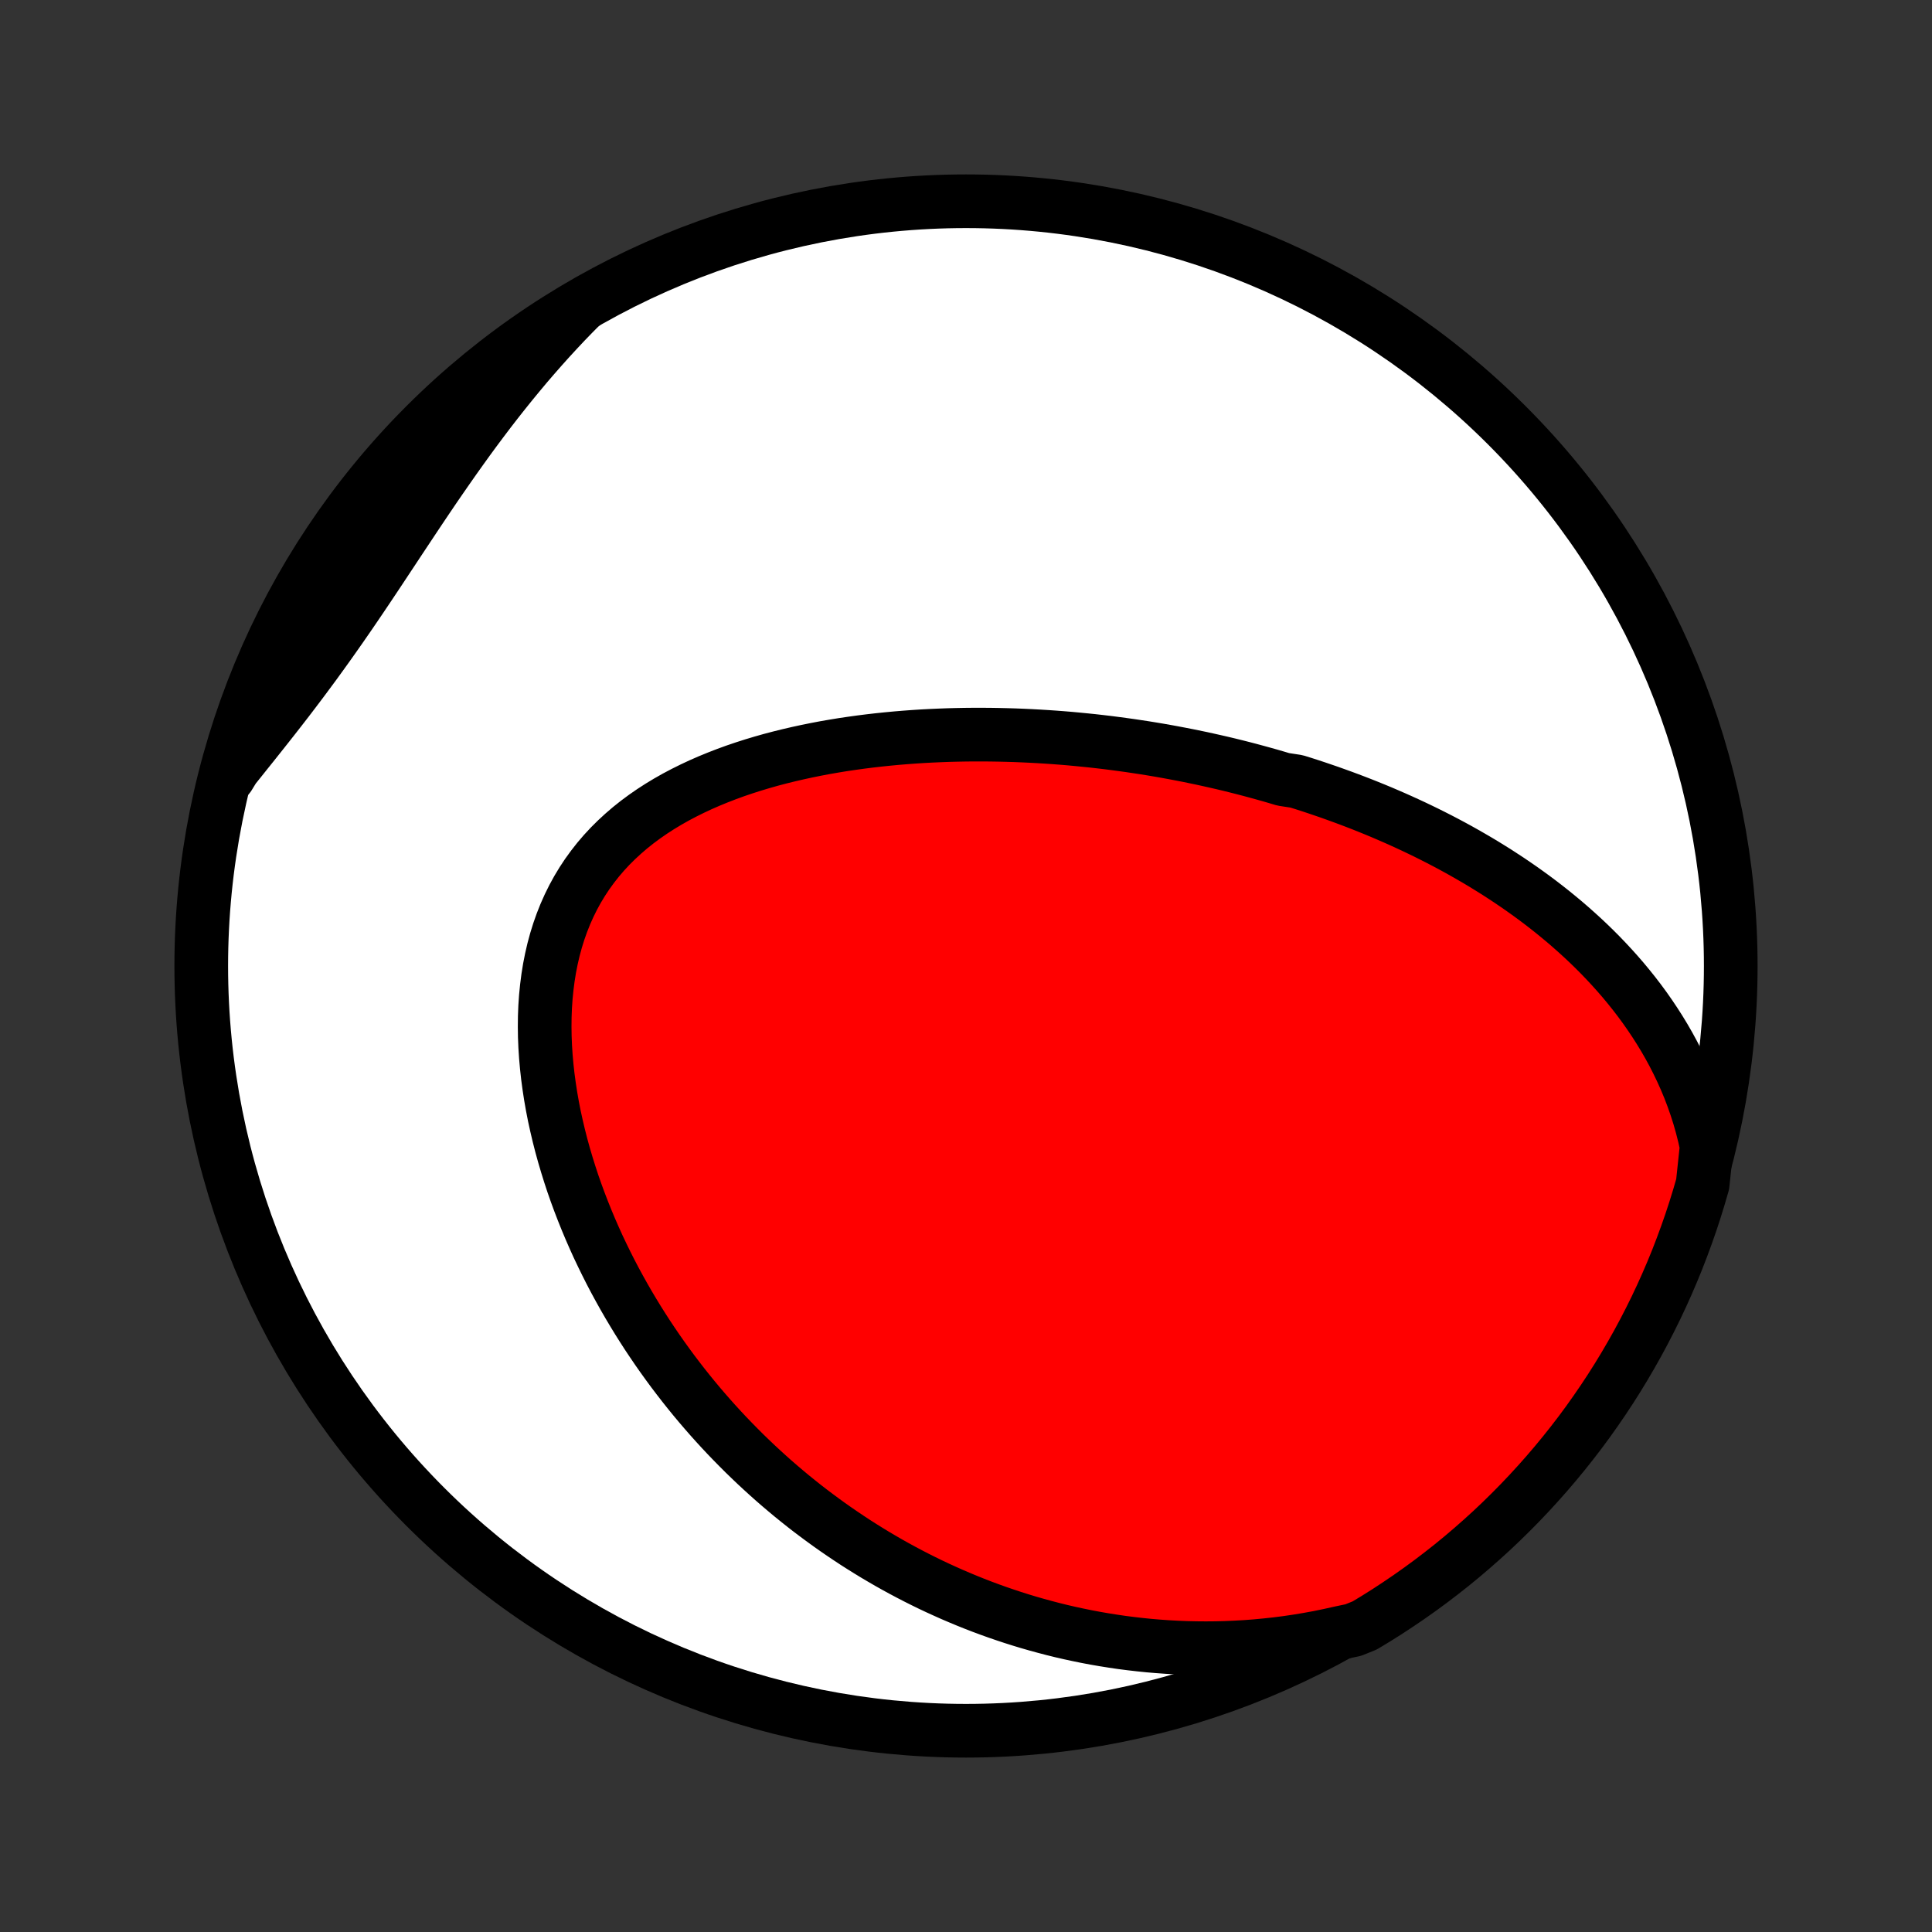 <?xml version="1.0" encoding="utf-8" standalone="no"?>
<!DOCTYPE svg PUBLIC "-//W3C//DTD SVG 1.1//EN"
  "http://www.w3.org/Graphics/SVG/1.1/DTD/svg11.dtd">
<!-- Created with matplotlib (http://matplotlib.org/) -->
<svg height="72pt" version="1.1" viewBox="0 0 72 72" width="72pt" xmlns="http://www.w3.org/2000/svg" xmlns:xlink="http://www.w3.org/1999/xlink">
 <rect x="0" y="0" width="72" height="72" fill="#333333" stroke="none"/>
 <defs>
  <style type="text/css">
*{stroke-linecap:butt;stroke-linejoin:round;}
  </style>
 </defs>
 <g id="figure_1">
  <g id="patch_1">
   <path d="
M0 72
L72 72
L72 0
L0 0
z
" style="fill:none;"/>
  </g>
  <g id="axes_1">
   <g id="PatchCollection_1">
    <defs>
     <path d="
M36 -7.5
C43.558 -7.5 50.808 -10.503 56.153 -15.848
C61.497 -21.192 64.5 -28.442 64.5 -36
C64.5 -43.558 61.497 -50.808 56.153 -56.153
C50.808 -61.497 43.558 -64.5 36 -64.5
C28.442 -64.5 21.192 -61.497 15.848 -56.153
C10.503 -50.808 7.5 -43.558 7.5 -36
C7.5 -28.442 10.503 -21.192 15.848 -15.848
C21.192 -10.503 28.442 -7.5 36 -7.5
z
" id="C0_0_a811fe30f3"/>
     <path d="
M63.603 -29.279
L63.52 -29.658
L63.426 -30.029
L63.323 -30.392
L63.209 -30.749
L63.087 -31.097
L62.957 -31.438
L62.818 -31.772
L62.672 -32.098
L62.519 -32.417
L62.36 -32.729
L62.194 -33.034
L62.023 -33.331
L61.846 -33.622
L61.664 -33.906
L61.478 -34.183
L61.288 -34.454
L61.093 -34.719
L60.895 -34.977
L60.693 -35.229
L60.488 -35.476
L60.28 -35.716
L60.069 -35.951
L59.856 -36.18
L59.641 -36.404
L59.423 -36.623
L59.204 -36.836
L58.982 -37.045
L58.759 -37.248
L58.535 -37.447
L58.309 -37.642
L58.082 -37.831
L57.854 -38.017
L57.625 -38.198
L57.395 -38.375
L57.164 -38.548
L56.932 -38.717
L56.699 -38.883
L56.466 -39.044
L56.233 -39.202
L55.998 -39.356
L55.764 -39.508
L55.528 -39.655
L55.293 -39.8
L55.057 -39.941
L54.82 -40.079
L54.584 -40.214
L54.347 -40.347
L54.11 -40.476
L53.872 -40.603
L53.634 -40.727
L53.396 -40.848
L53.158 -40.967
L52.919 -41.083
L52.68 -41.197
L52.441 -41.308
L52.202 -41.417
L51.962 -41.524
L51.722 -41.628
L51.482 -41.731
L51.241 -41.831
L51 -41.929
L50.759 -42.025
L50.517 -42.119
L50.275 -42.211
L50.032 -42.301
L49.789 -42.389
L49.546 -42.476
L49.301 -42.56
L49.057 -42.643
L48.812 -42.724
L48.566 -42.803
L48.319 -42.88
L47.824 -42.956
L47.576 -43.03
L47.326 -43.103
L47.076 -43.173
L46.825 -43.242
L46.573 -43.31
L46.32 -43.376
L46.067 -43.44
L45.812 -43.503
L45.556 -43.564
L45.299 -43.623
L45.041 -43.681
L44.782 -43.738
L44.521 -43.792
L44.26 -43.846
L43.997 -43.897
L43.733 -43.947
L43.467 -43.996
L43.2 -44.043
L42.932 -44.088
L42.662 -44.132
L42.39 -44.173
L42.117 -44.214
L41.843 -44.252
L41.566 -44.289
L41.289 -44.325
L41.009 -44.358
L40.728 -44.39
L40.445 -44.419
L40.16 -44.447
L39.873 -44.474
L39.584 -44.498
L39.294 -44.52
L39.002 -44.54
L38.708 -44.558
L38.411 -44.574
L38.113 -44.588
L37.813 -44.6
L37.511 -44.609
L37.207 -44.616
L36.901 -44.621
L36.592 -44.623
L36.282 -44.623
L35.97 -44.62
L35.656 -44.614
L35.34 -44.606
L35.023 -44.594
L34.703 -44.58
L34.382 -44.563
L34.058 -44.542
L33.733 -44.518
L33.407 -44.491
L33.079 -44.46
L32.749 -44.426
L32.418 -44.388
L32.086 -44.346
L31.753 -44.3
L31.419 -44.251
L31.084 -44.196
L30.748 -44.138
L30.412 -44.074
L30.075 -44.006
L29.739 -43.933
L29.402 -43.855
L29.066 -43.772
L28.731 -43.684
L28.396 -43.589
L28.063 -43.489
L27.732 -43.383
L27.402 -43.271
L27.075 -43.152
L26.75 -43.026
L26.428 -42.894
L26.11 -42.755
L25.796 -42.608
L25.486 -42.454
L25.181 -42.293
L24.881 -42.123
L24.588 -41.946
L24.3 -41.76
L24.02 -41.566
L23.746 -41.363
L23.481 -41.152
L23.224 -40.931
L22.976 -40.702
L22.737 -40.465
L22.508 -40.218
L22.289 -39.962
L22.081 -39.697
L21.883 -39.424
L21.697 -39.142
L21.522 -38.852
L21.359 -38.554
L21.208 -38.248
L21.068 -37.934
L20.941 -37.614
L20.825 -37.286
L20.721 -36.952
L20.629 -36.612
L20.549 -36.267
L20.48 -35.917
L20.423 -35.563
L20.377 -35.205
L20.341 -34.843
L20.316 -34.479
L20.302 -34.112
L20.298 -33.743
L20.303 -33.372
L20.318 -33.001
L20.342 -32.629
L20.375 -32.257
L20.416 -31.885
L20.466 -31.514
L20.523 -31.143
L20.588 -30.774
L20.66 -30.406
L20.74 -30.041
L20.826 -29.677
L20.918 -29.316
L21.017 -28.957
L21.122 -28.601
L21.232 -28.248
L21.347 -27.898
L21.468 -27.552
L21.594 -27.209
L21.725 -26.869
L21.86 -26.533
L21.999 -26.201
L22.143 -25.872
L22.29 -25.547
L22.442 -25.227
L22.597 -24.91
L22.755 -24.597
L22.917 -24.288
L23.082 -23.984
L23.25 -23.683
L23.421 -23.386
L23.595 -23.094
L23.771 -22.805
L23.95 -22.521
L24.131 -22.24
L24.315 -21.964
L24.501 -21.691
L24.689 -21.423
L24.88 -21.158
L25.072 -20.897
L25.267 -20.64
L25.463 -20.387
L25.661 -20.138
L25.861 -19.892
L26.063 -19.65
L26.267 -19.412
L26.472 -19.177
L26.679 -18.946
L26.888 -18.718
L27.098 -18.494
L27.31 -18.274
L27.524 -18.056
L27.738 -17.842
L27.955 -17.632
L28.173 -17.424
L28.393 -17.22
L28.614 -17.019
L28.836 -16.821
L29.061 -16.626
L29.286 -16.435
L29.513 -16.246
L29.742 -16.061
L29.972 -15.878
L30.204 -15.698
L30.438 -15.522
L30.673 -15.348
L30.909 -15.177
L31.148 -15.009
L31.388 -14.844
L31.63 -14.681
L31.873 -14.521
L32.118 -14.365
L32.365 -14.211
L32.614 -14.059
L32.865 -13.911
L33.117 -13.765
L33.372 -13.622
L33.628 -13.482
L33.886 -13.345
L34.147 -13.21
L34.41 -13.078
L34.674 -12.949
L34.941 -12.823
L35.211 -12.7
L35.482 -12.579
L35.756 -12.462
L36.032 -12.347
L36.311 -12.235
L36.592 -12.126
L36.875 -12.021
L37.161 -11.918
L37.45 -11.819
L37.742 -11.722
L38.036 -11.629
L38.333 -11.539
L38.633 -11.453
L38.936 -11.37
L39.242 -11.29
L39.55 -11.214
L39.862 -11.142
L40.177 -11.074
L40.495 -11.009
L40.817 -10.948
L41.141 -10.892
L41.469 -10.84
L41.8 -10.791
L42.135 -10.748
L42.473 -10.709
L42.814 -10.674
L43.159 -10.645
L43.508 -10.62
L43.859 -10.601
L44.215 -10.587
L44.574 -10.579
L44.936 -10.576
L45.303 -10.579
L45.672 -10.588
L46.045 -10.604
L46.422 -10.625
L46.802 -10.654
L47.185 -10.69
L47.572 -10.732
L47.962 -10.782
L48.355 -10.84
L48.751 -10.906
L49.151 -10.979
L49.552 -11.062
L49.957 -11.152
L50.431 -11.252
L50.858 -11.424
L51.28 -11.679
L51.698 -11.942
L52.11 -12.213
L52.518 -12.49
L52.921 -12.775
L53.319 -13.067
L53.711 -13.366
L54.098 -13.671
L54.48 -13.984
L54.855 -14.303
L55.225 -14.629
L55.59 -14.961
L55.948 -15.3
L56.3 -15.645
L56.646 -15.996
L56.986 -16.354
L57.319 -16.717
L57.646 -17.086
L57.966 -17.461
L58.28 -17.842
L58.587 -18.228
L58.887 -18.619
L59.18 -19.016
L59.465 -19.418
L59.744 -19.825
L60.016 -20.237
L60.28 -20.654
L60.537 -21.076
L60.786 -21.502
L61.028 -21.932
L61.262 -22.367
L61.488 -22.805
L61.707 -23.248
L61.918 -23.695
L62.121 -24.146
L62.316 -24.6
L62.503 -25.057
L62.681 -25.518
L62.852 -25.983
L63.015 -26.45
L63.169 -26.92
L63.315 -27.393
L63.453 -27.868
z
" id="C0_1_508760f5c5"/>
     <path d="
M21.657 -60.604
L21.358 -60.302
L21.062 -59.996
L20.769 -59.684
L20.478 -59.368
L20.19 -59.047
L19.904 -58.721
L19.62 -58.391
L19.34 -58.056
L19.061 -57.717
L18.785 -57.374
L18.512 -57.028
L18.241 -56.678
L17.973 -56.324
L17.707 -55.968
L17.443 -55.608
L17.182 -55.245
L16.923 -54.881
L16.666 -54.514
L16.411 -54.146
L16.157 -53.776
L15.906 -53.405
L15.656 -53.033
L15.408 -52.661
L15.161 -52.289
L14.914 -51.917
L14.669 -51.546
L14.424 -51.176
L14.18 -50.807
L13.936 -50.44
L13.692 -50.075
L13.448 -49.712
L13.203 -49.351
L12.958 -48.993
L12.713 -48.639
L12.466 -48.287
L12.219 -47.938
L11.971 -47.593
L11.723 -47.251
L11.473 -46.913
L11.223 -46.577
L10.972 -46.245
L10.721 -45.916
L10.469 -45.59
L10.217 -45.267
L9.965 -44.947
L9.713 -44.629
L9.462 -44.313
L9.211 -44
L8.962 -43.688
L8.714 -43.379
L8.524 -43.07
L8.66 -43.569
L8.804 -44.048
L8.957 -44.523
L9.118 -44.997
L9.288 -45.467
L9.465 -45.935
L9.651 -46.4
L9.844 -46.861
L10.046 -47.319
L10.255 -47.774
L10.473 -48.225
L10.698 -48.673
L10.93 -49.117
L11.171 -49.556
L11.419 -49.992
L11.674 -50.423
L11.937 -50.849
L12.207 -51.272
L12.485 -51.689
L12.769 -52.102
L13.061 -52.51
L13.36 -52.913
L13.665 -53.311
L13.978 -53.703
L14.297 -54.09
L14.622 -54.472
L14.955 -54.848
L15.293 -55.218
L15.638 -55.583
L15.989 -55.941
L16.346 -56.293
L16.71 -56.639
L17.079 -56.979
L17.454 -57.313
L17.834 -57.64
L18.22 -57.96
L18.611 -58.274
L19.008 -58.581
L19.41 -58.881
L19.817 -59.174
L20.229 -59.46
L20.646 -59.739
L21.067 -60.01
z
" id="C0_2_d6f60cfc67"/>
    </defs>
    <g clip-path="url(#p1bffca34e9)">
     <use style="fill:#ffffff;stroke:#000000;stroke-width:2.0;" x="0.0" xlink:href="#C0_0_a811fe30f3" y="72.0"/>
    </g>
    <g clip-path="url(#p1bffca34e9)">
     <use style="fill:#ff0000;stroke:#000000;stroke-width:2.0;" x="0.0" xlink:href="#C0_1_508760f5c5" y="72.0"/>
    </g>
    <g clip-path="url(#p1bffca34e9)">
     <use style="fill:#ff0000;stroke:#000000;stroke-width:2.0;" x="0.0" xlink:href="#C0_2_d6f60cfc67" y="72.0"/>
    </g>
   </g>
  </g>
 </g>
 <defs>
  <clipPath id="p1bffca34e9">
   <rect height="72.0" width="72.0" x="0.0" y="0.0"/>
  </clipPath>
 </defs>
</svg>
